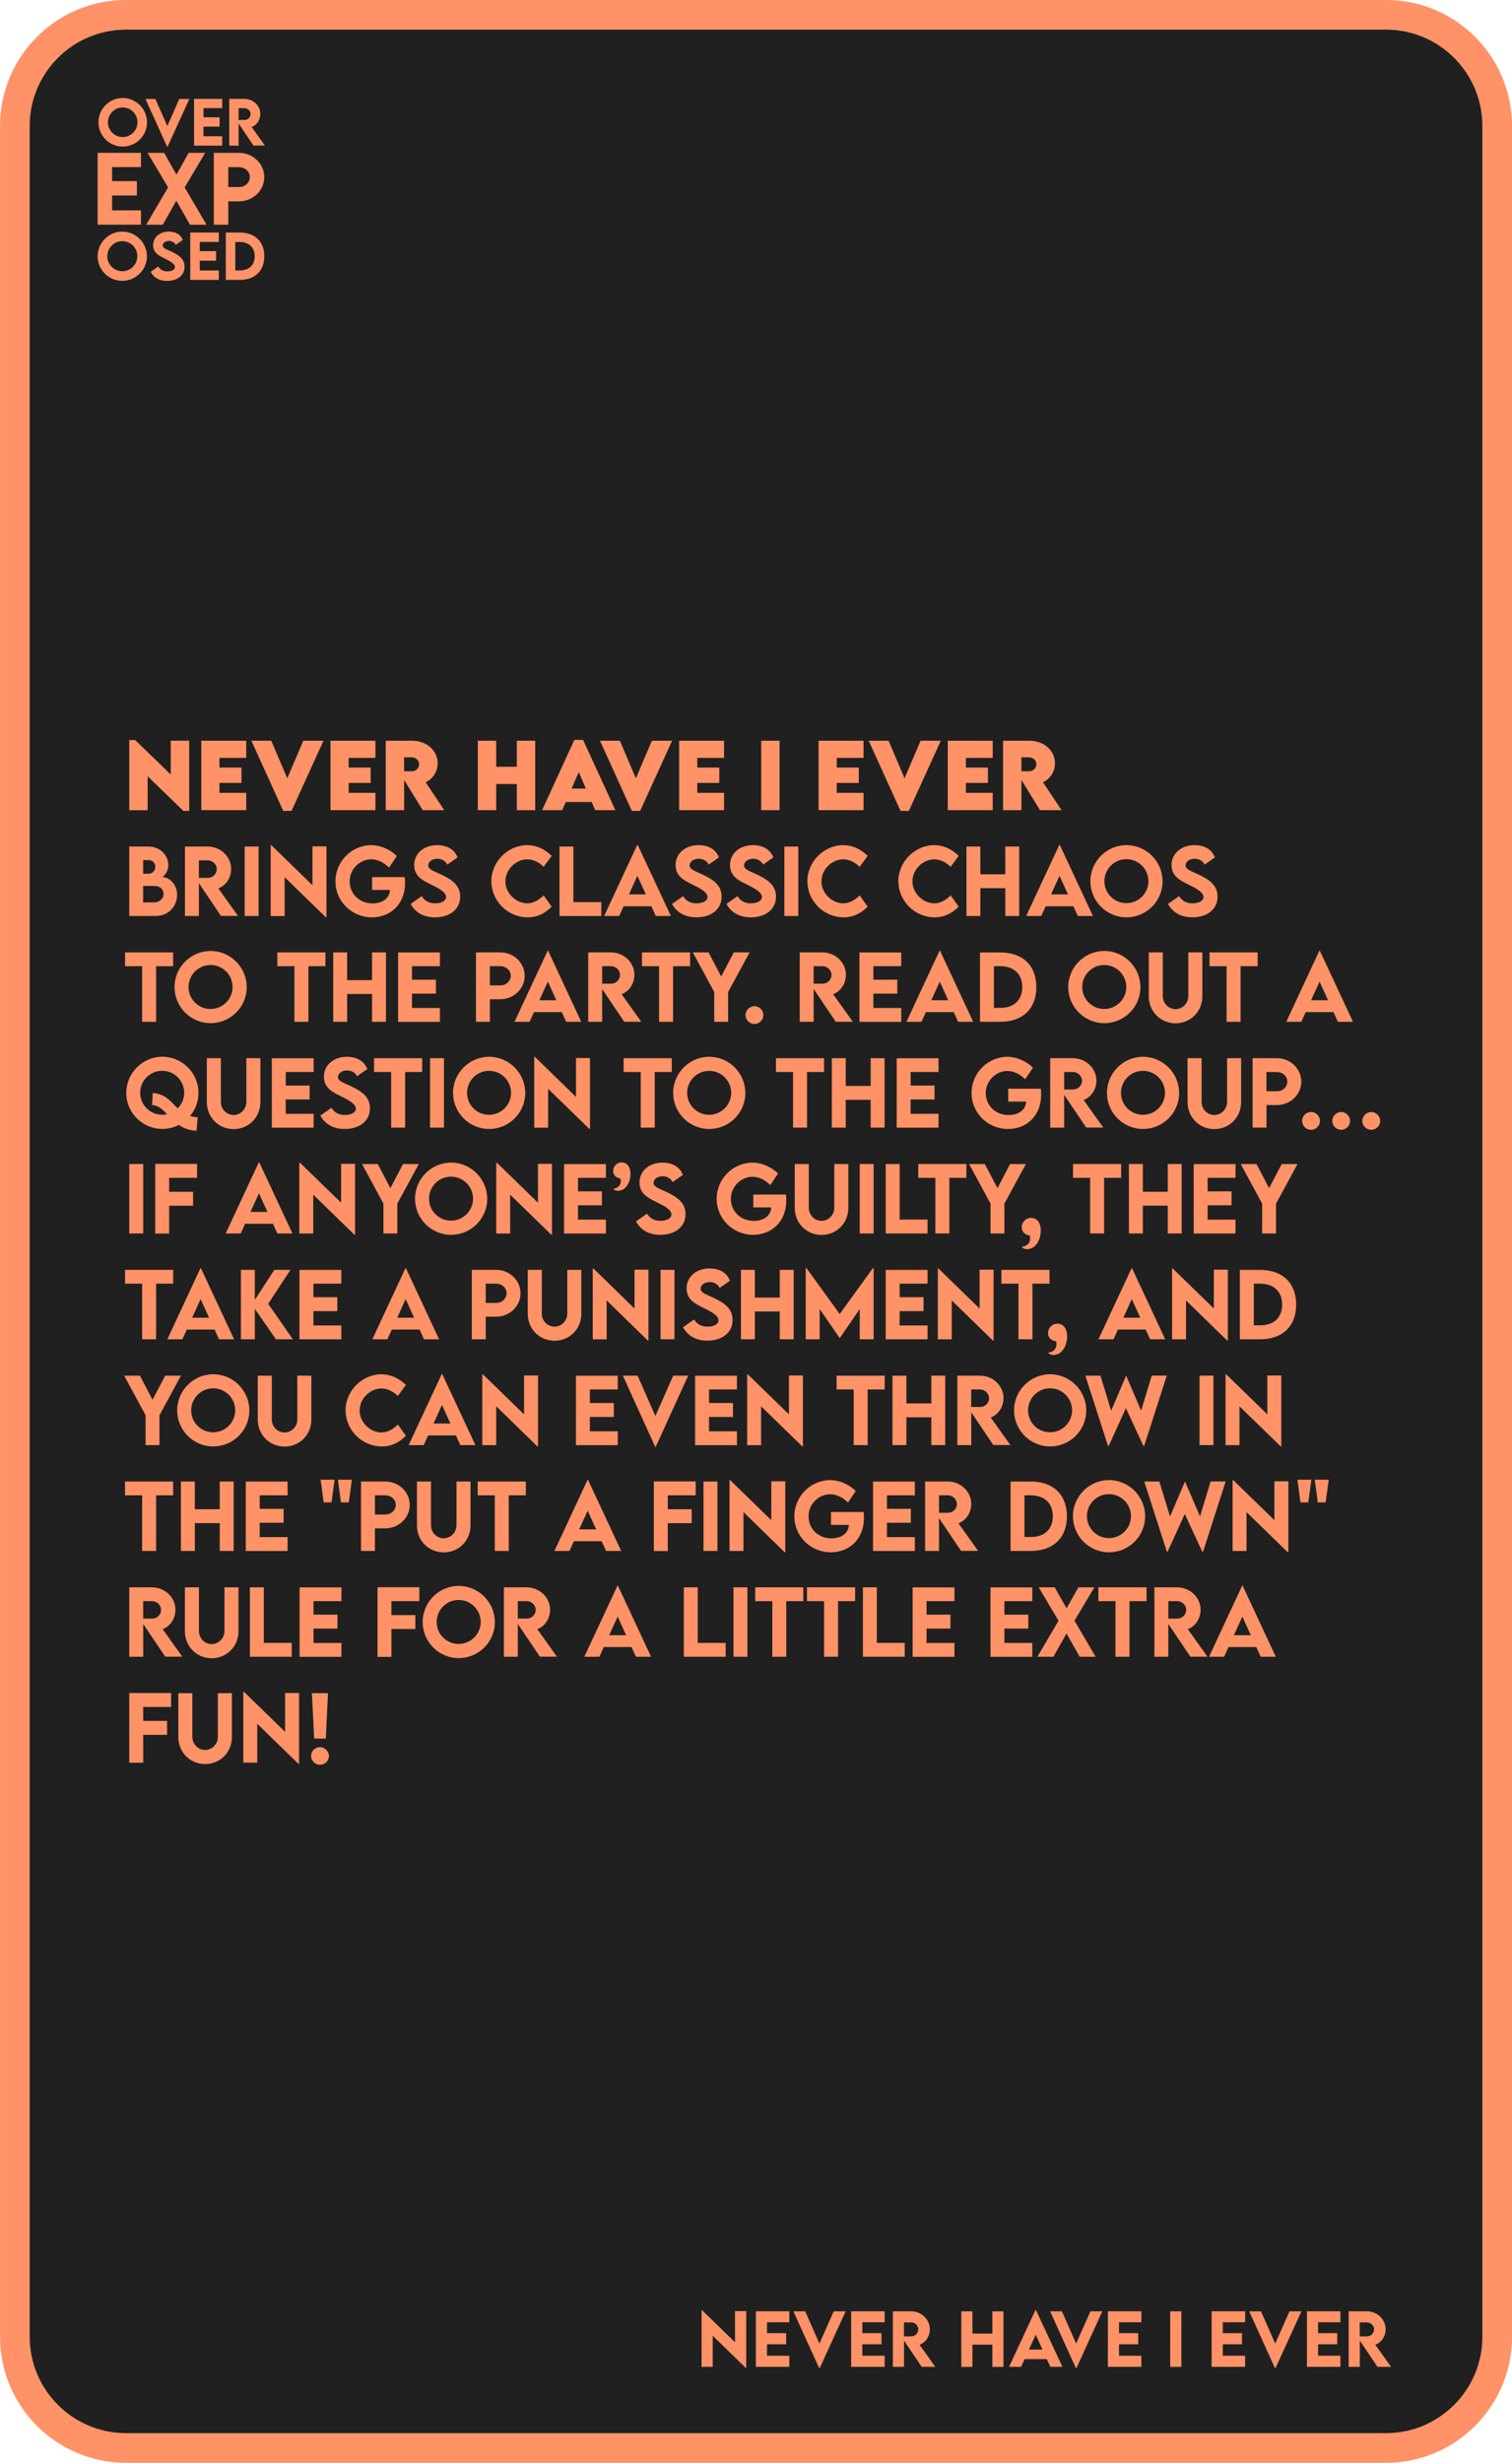<?xml version="1.0" encoding="UTF-8"?>
<svg id="Layer_2" xmlns="http://www.w3.org/2000/svg" viewBox="0 0 257.33 418.91">
  <defs>
    <style>
      .cls-1 {
        fill: none;
        stroke: #ff9266;
        stroke-linecap: round;
        stroke-linejoin: round;
        stroke-width: 5.05px;
      }

      .cls-2 {
        fill: #ff9266;
      }

      .cls-3 {
        fill: #202020;
      }
    </style>
  </defs>
  <g id="Layer_1-2" data-name="Layer_1">
    <g>
      <path class="cls-3" d="M21.45,2.52h214.44c10.44,0,18.92,8.48,18.92,18.92v376.02c0,10.44-8.48,18.92-18.92,18.92H21.45c-10.44,0-18.92-8.48-18.92-18.92V21.45C2.52,11,11,2.52,21.45,2.52Z"/>
      <path class="cls-1" d="M21.45,2.52h214.44c10.44,0,18.92,8.48,18.92,18.92v376.02c0,10.44-8.48,18.92-18.92,18.92H21.45c-10.44,0-18.92-8.48-18.92-18.92V21.45C2.52,11,11,2.52,21.45,2.52Z"/>
      <g>
        <path class="cls-2" d="M127,393.11v9.64h-.09l-5.61-5.46v5.29h-1.9v-9.63h.09l5.6,5.44v-5.29h1.9Z"/>
        <path class="cls-2" d="M130.54,395v1.85h3.26v1.89h-3.26v1.95h3.8v1.89h-5.7v-9.45h5.7v1.87h-3.8Z"/>
        <path class="cls-2" d="M143.92,393.14l-4.42,9.68h-.07l-4.4-9.68h2.01l2.42,5.48,2.43-5.48h2.03Z"/>
        <path class="cls-2" d="M146.76,395v1.85h3.26v1.89h-3.26v1.95h3.8v1.89h-5.7v-9.45h5.7v1.87h-3.8Z"/>
        <path class="cls-2" d="M156.87,402.58l-3.01-4.46v4.46h-1.9v-9.45s3.08,0,3.08,0c1.76,0,3.21,1.36,3.21,3.06,0,1.21-.73,2.27-1.75,2.63l2.68,3.76h-2.32ZM153.85,397.39h1.22c.64.01,1.22-.51,1.22-1.18s-.58-1.19-1.22-1.19h-1.22v2.37Z"/>
        <path class="cls-2" d="M170.78,393.14v9.45h-1.89v-3.79h-3.39v3.79h-1.89v-9.45h1.89v3.78h3.39v-3.78h1.89Z"/>
        <path class="cls-2" d="M178.16,401.26h-3.78l-.6,1.32h-2.05l4.51-9.68h.06l4.52,9.68h-2.06l-.6-1.32ZM177.42,399.64l-1.15-2.53-1.15,2.53h2.3Z"/>
        <path class="cls-2" d="M187.61,393.14l-4.42,9.68h-.07l-4.4-9.68h2.01l2.42,5.48,2.43-5.48h2.03Z"/>
        <path class="cls-2" d="M190.45,395v1.85h3.26v1.89h-3.26v1.95h3.8v1.89h-5.7v-9.45h5.7v1.87h-3.8Z"/>
        <path class="cls-2" d="M199.16,393.14h1.9v9.45h-1.9v-9.45Z"/>
        <path class="cls-2" d="M208.11,395v1.85h3.26v1.89h-3.26v1.95h3.8v1.89h-5.7v-9.45h5.7v1.87h-3.8Z"/>
        <path class="cls-2" d="M221.49,393.14l-4.42,9.68h-.07l-4.4-9.68h2.01l2.42,5.48,2.43-5.48h2.03Z"/>
        <path class="cls-2" d="M224.33,395v1.85h3.26v1.89h-3.26v1.95h3.8v1.89h-5.7v-9.45h5.7v1.87h-3.8Z"/>
        <path class="cls-2" d="M234.44,402.58l-3.01-4.46v4.46h-1.9v-9.45s3.08,0,3.08,0c1.76,0,3.21,1.36,3.21,3.06,0,1.21-.73,2.27-1.75,2.63l2.68,3.76h-2.32ZM231.42,397.39h1.22c.64.01,1.22-.51,1.22-1.18s-.58-1.19-1.22-1.19h-1.22v2.37Z"/>
      </g>
      <g>
        <g>
          <path class="cls-2" d="M19.08,28.42v2.39h4.22v2.45h-4.22v2.52h4.91v2.44h-7.37v-12.22h7.37v2.42h-4.91Z"/>
          <path class="cls-2" d="M28.61,31.88l-3.49-5.88h2.82l2.09,3.7,2.08-3.7h2.82l-3.5,5.87,3.72,6.36h-2.82l-2.32-4.1-2.31,4.1h-2.82l3.72-6.35Z"/>
          <path class="cls-2" d="M36.39,26h4.29c2.37,0,4.3,1.86,4.3,4.13s-1.93,4.12-4.3,4.12h-1.83v3.97h-2.46v-12.22ZM42.52,30.11c0-.93-.83-1.68-1.84-1.68h-1.83v3.38h1.83c1.02.02,1.84-.76,1.84-1.71Z"/>
        </g>
        <g>
          <path class="cls-2" d="M16.75,20.81c0-2.28,1.86-4.14,4.13-4.14s4.14,1.86,4.14,4.14-1.86,4.12-4.14,4.12-4.12-1.85-4.12-4.12ZM23.4,20.8c0-1.39-1.13-2.52-2.52-2.52s-2.51,1.13-2.51,2.52,1.13,2.51,2.51,2.51,2.52-1.13,2.52-2.51Z"/>
          <path class="cls-2" d="M32.23,16.83l-3.72,8.14h-.06l-3.7-8.14h1.69l2.04,4.61,2.04-4.61h1.71Z"/>
          <path class="cls-2" d="M34.63,18.4v1.55h2.74v1.59h-2.74v1.64h3.19v1.59h-4.79v-7.95h4.79v1.57h-3.19Z"/>
          <path class="cls-2" d="M43.14,24.77l-2.53-3.76v3.76h-1.6v-7.95s2.59,0,2.59,0c1.48,0,2.7,1.14,2.7,2.57,0,1.02-.62,1.91-1.47,2.21l2.26,3.16h-1.95ZM40.61,20.4h1.02c.54.01,1.02-.43,1.02-1s-.49-1-1.02-1h-1.02v2Z"/>
        </g>
        <path class="cls-2" d="M20.81,46.13c-1.41,0-2.55-1.15-2.55-2.55s1.14-2.56,2.55-2.56,2.56,1.15,2.56,2.56-1.15,2.55-2.56,2.55ZM20.81,47.77c2.31,0,4.2-1.88,4.2-4.17s-1.89-4.21-4.2-4.21-4.19,1.89-4.19,4.21,1.89,4.17,4.19,4.17Z"/>
        <path class="cls-2" d="M28.48,47.77c1.73,0,2.93-.93,2.93-2.4,0-1.24-.84-1.92-2.18-2.55-.92-.44-1.53-.6-1.53-1.08,0-.42.45-.76,1.05-.76.45,0,.91.19,1.16.67l1.19-.83c-.36-.98-1.27-1.43-2.38-1.43-1.48,0-2.66.92-2.66,2.32,0,1.29.99,1.78,1.9,2.23.84.42,1.81.89,1.81,1.48,0,.43-.51.74-1.27.74-.7,0-1.21-.26-1.57-.83l-1.29.91c.54,1,1.51,1.55,2.83,1.55Z"/>
        <polygon class="cls-2" points="37.24 41.15 37.24 39.55 32.38 39.55 32.38 47.61 37.24 47.61 37.24 46 34 46 34 44.34 36.78 44.34 36.78 42.72 34 42.72 34 41.15 37.24 41.15"/>
        <path class="cls-2" d="M40.79,46h-.74v-4.84h.72c1.6,0,2.57.92,2.57,2.43s-.97,2.41-2.55,2.41ZM40.78,39.55h-2.35v8.06h2.35c2.6,0,4.2-1.52,4.2-4.02s-1.59-4.05-4.2-4.04Z"/>
      </g>
    </g>
    <g>
      <path class="cls-2" d="M32.2,125.98v11.94h-1l-6.07-5.88v5.77h-3.13v-11.93h1.01l6.05,5.86v-5.76h3.14Z"/>
      <path class="cls-2" d="M37.35,128.91v1.65h3.75v2.61h-3.75v1.69h4.56v2.94h-7.65v-11.81h7.65v2.92h-4.56Z"/>
      <path class="cls-2" d="M55.06,125.99l-5.44,11.93h-1.42l-5.42-11.93h3.39l2.72,6.39,2.73-6.39h3.44Z"/>
      <path class="cls-2" d="M59.34,128.91v1.65h3.75v2.61h-3.75v1.69h4.56v2.94h-7.65v-11.81h7.65v2.92h-4.56Z"/>
      <path class="cls-2" d="M71.94,137.8l-3.16-5.13v5.13h-3.13v-11.81s4.47,0,4.47,0c2.55,0,4.37,1.72,4.37,3.84,0,1.47-.89,2.7-2.04,3.23l3.16,4.74h-3.67ZM68.77,131.18h1.28c.67.01,1.27-.45,1.27-1.18s-.62-1.19-1.27-1.19h-1.28v2.37Z"/>
      <path class="cls-2" d="M91.09,125.99v11.81h-3.13v-4.45h-3.51v4.45h-3.13v-11.81h3.13v4.43h3.51v-4.43h3.13Z"/>
      <path class="cls-2" d="M100.7,136.42h-4.41l-.6,1.38h-3.43l5.49-11.95h1.49l5.49,11.95h-3.44l-.59-1.38ZM99.71,134.13l-1.21-2.8-1.22,2.8h2.42Z"/>
      <path class="cls-2" d="M114.39,125.99l-5.44,11.93h-1.42l-5.42-11.93h3.39l2.72,6.39,2.73-6.39h3.44Z"/>
      <path class="cls-2" d="M118.67,128.91v1.65h3.75v2.61h-3.75v1.69h4.56v2.94h-7.65v-11.81h7.65v2.92h-4.56Z"/>
      <path class="cls-2" d="M129.55,125.99h3.13v11.81h-3.13v-11.81Z"/>
      <path class="cls-2" d="M142.41,128.91v1.65h3.75v2.61h-3.75v1.69h4.56v2.94h-7.65v-11.81h7.65v2.92h-4.56Z"/>
      <path class="cls-2" d="M160.12,125.99l-5.44,11.93h-1.42l-5.42-11.93h3.39l2.72,6.39,2.73-6.39h3.44Z"/>
      <path class="cls-2" d="M164.39,128.91v1.65h3.75v2.61h-3.75v1.69h4.56v2.94h-7.65v-11.81h7.65v2.92h-4.56Z"/>
      <path class="cls-2" d="M177,137.8l-3.16-5.13v5.13h-3.13v-11.81s4.47,0,4.47,0c2.55,0,4.37,1.72,4.37,3.84,0,1.47-.89,2.7-2.04,3.23l3.16,4.74h-3.67ZM173.83,131.18h1.28c.67.01,1.27-.45,1.27-1.18s-.62-1.19-1.27-1.19h-1.28v2.37Z"/>
      <path class="cls-2" d="M30.14,152.22c0,1.74-1.25,3.58-3.68,3.58h-4.46v-11.81h3.22c2.09,0,3.43,1.54,3.43,3.13,0,1.25-.83,2.03-1.11,2.03,1.14,0,2.61,1.17,2.61,3.07ZM24.36,146.3v2.31h.96c.56,0,1.11-.48,1.11-1.17s-.52-1.14-1.07-1.14h-1ZM27.83,152.05c0-.68-.47-1.36-1.6-1.36h-1.87v2.8h1.88c.77,0,1.59-.53,1.59-1.44Z"/>
      <path class="cls-2" d="M37.61,155.8l-3.76-5.58v5.58h-2.37v-11.81s3.85,0,3.85,0c2.2,0,4.01,1.7,4.01,3.82,0,1.52-.92,2.84-2.18,3.29l3.35,4.69h-2.9ZM33.85,149.31h1.52c.81.01,1.52-.64,1.52-1.48s-.73-1.49-1.52-1.49h-1.52v2.97Z"/>
      <path class="cls-2" d="M41.64,143.99h2.37v11.81h-2.37v-11.81Z"/>
      <path class="cls-2" d="M55.56,143.96v12.06h-.11l-7.01-6.82v6.61h-2.37v-12.04h.12l6.99,6.8v-6.61h2.38Z"/>
      <path class="cls-2" d="M68.94,150.16c0,3.71-2.56,5.87-5.63,5.87-3.48,0-6.22-2.75-6.22-6.12s2.75-6.16,6.13-6.16c1.53.01,3.16.72,4.32,1.85l-1.32,1.97c-.92-.9-1.98-1.41-3.03-1.41-1.83,0-3.68,1.55-3.68,3.76,0,2.05,1.6,3.74,3.9,3.74,1.68,0,2.89-.86,2.97-2.29h-3.05v-2.19h5.55c.04.34.06.67.06,1Z"/>
      <path class="cls-2" d="M69.87,153.76l1.9-1.33c.52.83,1.27,1.22,2.29,1.22,1.11,0,1.86-.45,1.86-1.08,0-.86-1.41-1.55-2.65-2.16-1.33-.66-2.78-1.38-2.78-3.27,0-2.04,1.73-3.39,3.9-3.39,1.61,0,2.94.67,3.48,2.09l-1.75,1.22c-.35-.7-1.03-.99-1.69-.99-.89,0-1.55.51-1.55,1.12,0,.7.89.94,2.25,1.58,1.96.92,3.19,1.92,3.19,3.74,0,2.15-1.76,3.52-4.28,3.52-1.93,0-3.36-.81-4.15-2.27Z"/>
      <path class="cls-2" d="M83.62,149.9c0-3.33,2.81-6.15,6.13-6.15,1.54.02,2.9.63,4.14,1.82l-1.37,1.87c-.81-.79-1.77-1.27-2.79-1.27-1.9,0-3.71,1.68-3.71,3.75s1.88,3.73,3.7,3.73c1.08,0,2.02-.58,2.81-1.35l1.36,1.92c-1.04,1.03-2.31,1.81-4.09,1.81-3.41,0-6.17-2.81-6.17-6.12Z"/>
      <path class="cls-2" d="M102.34,153.44v2.36h-7.12v-11.81h2.37v9.45h4.75Z"/>
      <path class="cls-2" d="M110.85,154.15h-4.72l-.75,1.65h-2.56l5.64-12.1h.07l5.65,12.1h-2.57l-.75-1.65ZM109.92,152.13l-1.44-3.16-1.44,3.16h2.88Z"/>
      <path class="cls-2" d="M114.36,153.76l1.9-1.33c.52.83,1.27,1.22,2.29,1.22,1.11,0,1.86-.45,1.86-1.08,0-.86-1.41-1.55-2.65-2.16-1.33-.66-2.78-1.38-2.78-3.27,0-2.04,1.73-3.39,3.9-3.39,1.61,0,2.94.67,3.48,2.09l-1.75,1.22c-.35-.7-1.03-.99-1.69-.99-.89,0-1.55.51-1.55,1.12,0,.7.89.94,2.25,1.58,1.96.92,3.19,1.92,3.19,3.74,0,2.15-1.76,3.52-4.28,3.52-1.93,0-3.36-.81-4.15-2.27Z"/>
      <path class="cls-2" d="M123.62,153.76l1.9-1.33c.52.83,1.27,1.22,2.29,1.22,1.11,0,1.86-.45,1.86-1.08,0-.86-1.41-1.55-2.65-2.16-1.33-.66-2.78-1.38-2.78-3.27,0-2.04,1.73-3.39,3.9-3.39,1.61,0,2.94.67,3.48,2.09l-1.75,1.22c-.35-.7-1.03-.99-1.69-.99-.89,0-1.55.51-1.55,1.12,0,.7.89.94,2.25,1.58,1.96.92,3.19,1.92,3.19,3.74,0,2.15-1.76,3.52-4.28,3.52-1.93,0-3.36-.81-4.15-2.27Z"/>
      <path class="cls-2" d="M133.49,143.99h2.37v11.81h-2.37v-11.81Z"/>
      <path class="cls-2" d="M137.4,149.9c0-3.33,2.81-6.15,6.13-6.15,1.54.02,2.9.63,4.14,1.82l-1.37,1.87c-.81-.79-1.77-1.27-2.79-1.27-1.9,0-3.71,1.68-3.71,3.75s1.88,3.73,3.7,3.73c1.08,0,2.02-.58,2.81-1.35l1.36,1.92c-1.04,1.03-2.31,1.81-4.09,1.81-3.41,0-6.17-2.81-6.17-6.12Z"/>
      <path class="cls-2" d="M152.89,149.9c0-3.33,2.81-6.15,6.13-6.15,1.54.02,2.9.63,4.14,1.82l-1.37,1.87c-.81-.79-1.77-1.27-2.79-1.27-1.9,0-3.71,1.68-3.71,3.75s1.88,3.73,3.7,3.73c1.08,0,2.02-.58,2.81-1.35l1.36,1.92c-1.04,1.03-2.31,1.81-4.09,1.81-3.41,0-6.17-2.81-6.17-6.12Z"/>
      <path class="cls-2" d="M173.46,143.99v11.81h-2.37v-4.73h-4.24v4.73h-2.37v-11.81h2.37v4.72h4.24v-4.72h2.37Z"/>
      <path class="cls-2" d="M182.68,154.15h-4.72l-.75,1.65h-2.56l5.64-12.1h.07l5.65,12.1h-2.57l-.75-1.65ZM181.76,152.13l-1.44-3.16-1.44,3.16h2.88Z"/>
      <path class="cls-2" d="M185.57,149.91c0-3.39,2.76-6.16,6.14-6.16s6.15,2.77,6.15,6.16-2.77,6.12-6.15,6.12-6.13-2.75-6.13-6.12ZM195.45,149.89c0-2.07-1.68-3.75-3.75-3.75s-3.74,1.68-3.74,3.75,1.68,3.73,3.74,3.73,3.75-1.68,3.75-3.73Z"/>
      <path class="cls-2" d="M198.77,153.76l1.9-1.33c.52.83,1.27,1.22,2.29,1.22,1.11,0,1.86-.45,1.86-1.08,0-.86-1.41-1.55-2.65-2.16-1.33-.66-2.78-1.38-2.78-3.27,0-2.04,1.73-3.39,3.9-3.39,1.61,0,2.94.67,3.48,2.09l-1.75,1.22c-.35-.7-1.03-.99-1.69-.99-.89,0-1.55.51-1.55,1.12,0,.7.89.94,2.25,1.58,1.96.92,3.19,1.92,3.19,3.74,0,2.15-1.76,3.52-4.28,3.52-1.93,0-3.36-.81-4.15-2.27Z"/>
      <path class="cls-2" d="M29.47,164.34h-2.9v9.46h-2.38v-9.46h-2.91v-2.35h8.19v2.35Z"/>
      <path class="cls-2" d="M29.7,167.91c0-3.39,2.76-6.16,6.14-6.16s6.15,2.77,6.15,6.16-2.77,6.12-6.15,6.12-6.13-2.75-6.13-6.12ZM39.58,167.89c0-2.07-1.68-3.75-3.75-3.75s-3.74,1.68-3.74,3.75,1.68,3.73,3.74,3.73,3.75-1.68,3.75-3.73Z"/>
      <path class="cls-2" d="M55.39,164.34h-2.9v9.46h-2.38v-9.46h-2.91v-2.35h8.19v2.35Z"/>
      <path class="cls-2" d="M65.69,161.99v11.81h-2.37v-4.73h-4.24v4.73h-2.37v-11.81h2.37v4.72h4.24v-4.72h2.37Z"/>
      <path class="cls-2" d="M70.12,164.33v2.31h4.07v2.37h-4.07v2.44h4.75v2.36h-7.12v-11.81h7.12v2.34h-4.75Z"/>
      <path class="cls-2" d="M81,161.99h4.15c2.29,0,4.15,1.79,4.15,3.99s-1.87,3.98-4.15,3.98h-1.77v3.84h-2.37v-11.81ZM86.93,165.96c0-.89-.8-1.62-1.78-1.62h-1.77v3.27h1.77c.98.01,1.78-.73,1.78-1.65Z"/>
      <path class="cls-2" d="M95.6,172.15h-4.72l-.75,1.65h-2.56l5.64-12.1h.07l5.65,12.1h-2.57l-.75-1.65ZM94.68,170.13l-1.44-3.16-1.44,3.16h2.88Z"/>
      <path class="cls-2" d="M106.24,173.8l-3.76-5.58v5.58h-2.37v-11.81s3.85,0,3.85,0c2.2,0,4.01,1.7,4.01,3.82,0,1.52-.92,2.84-2.18,3.29l3.35,4.69h-2.9ZM102.48,167.31h1.52c.81.01,1.52-.64,1.52-1.48s-.73-1.49-1.52-1.49h-1.52v2.97Z"/>
      <path class="cls-2" d="M117.45,164.34h-2.9v9.46h-2.38v-9.46h-2.91v-2.35h8.19v2.35Z"/>
      <path class="cls-2" d="M121.56,168.73l-3.65-6.74h2.68l2.15,4.1,2.15-4.1h2.69l-3.66,6.74v5.07h-2.36v-5.07Z"/>
      <path class="cls-2" d="M126.88,172.66c0-.83.69-1.52,1.52-1.52s1.52.7,1.52,1.52-.69,1.51-1.52,1.51-1.52-.67-1.52-1.51Z"/>
      <path class="cls-2" d="M142.24,173.8l-3.76-5.58v5.58h-2.37v-11.81s3.85,0,3.85,0c2.2,0,4.01,1.7,4.01,3.82,0,1.52-.92,2.84-2.18,3.29l3.35,4.69h-2.9ZM138.47,167.31h1.52c.81.01,1.52-.64,1.52-1.48s-.73-1.49-1.52-1.49h-1.52v2.97Z"/>
      <path class="cls-2" d="M148.64,164.33v2.31h4.07v2.37h-4.07v2.44h4.75v2.36h-7.12v-11.81h7.12v2.34h-4.75Z"/>
      <path class="cls-2" d="M162.3,172.15h-4.72l-.75,1.65h-2.56l5.64-12.1h.07l5.65,12.1h-2.57l-.75-1.65ZM161.38,170.13l-1.44-3.16-1.44,3.16h2.88Z"/>
      <path class="cls-2" d="M176.38,167.91c0,3.66-2.33,5.89-6.15,5.89h-3.44v-11.8h3.44c3.82-.01,6.15,2.23,6.15,5.91ZM173.98,167.9c0-2.21-1.42-3.56-3.76-3.56h-1.06v7.09h1.08c2.32,0,3.74-1.33,3.74-3.53Z"/>
      <path class="cls-2" d="M181.8,167.91c0-3.39,2.76-6.16,6.14-6.16s6.15,2.77,6.15,6.16-2.77,6.12-6.15,6.12-6.13-2.75-6.13-6.12ZM191.68,167.89c0-2.07-1.68-3.75-3.75-3.75s-3.74,1.68-3.74,3.75,1.68,3.73,3.74,3.73,3.75-1.68,3.75-3.73Z"/>
      <path class="cls-2" d="M195.51,169.43v-7.44h2.39v7.43c0,1.29,1.02,2.23,2.16,2.23s2.18-.94,2.18-2.23v-7.43h2.39v7.44c0,2.67-2.04,4.62-4.56,4.62s-4.56-1.95-4.56-4.62Z"/>
      <path class="cls-2" d="M214.04,164.34h-2.9v9.46h-2.38v-9.46h-2.91v-2.35h8.19v2.35Z"/>
      <path class="cls-2" d="M226.94,172.15h-4.72l-.75,1.65h-2.56l5.64-12.1h.07l5.65,12.1h-2.57l-.75-1.65ZM226.02,170.13l-1.44-3.16-1.44,3.16h2.88Z"/>
      <path class="cls-2" d="M32.34,189.82c.38.11.81.19,1.3.22l-.19,2.31c-1.29-.08-2.25-.48-3.02-1.01-.84.44-1.79.68-2.81.68-3.37,0-6.13-2.75-6.13-6.12s2.76-6.16,6.14-6.16,6.15,2.77,6.15,6.16c0,1.48-.53,2.85-1.43,3.91ZM27.61,189.62c.29,0,.57-.03.83-.1-.77-.81-1.49-1.5-2.56-1.57l.12-2.04c2.26.17,3.09,1.5,4.24,2.61.68-.67,1.11-1.61,1.11-2.64,0-2.07-1.68-3.75-3.75-3.75s-3.74,1.68-3.74,3.75,1.68,3.73,3.74,3.73Z"/>
      <path class="cls-2" d="M35.2,187.43v-7.44h2.39v7.43c0,1.29,1.02,2.23,2.16,2.23s2.18-.94,2.18-2.23v-7.43h2.39v7.44c0,2.67-2.04,4.62-4.56,4.62s-4.56-1.95-4.56-4.62Z"/>
      <path class="cls-2" d="M48.63,182.33v2.31h4.07v2.37h-4.07v2.44h4.75v2.36h-7.12v-11.81h7.12v2.34h-4.75Z"/>
      <path class="cls-2" d="M54.51,189.76l1.9-1.33c.52.83,1.27,1.22,2.29,1.22,1.11,0,1.86-.45,1.86-1.08,0-.86-1.41-1.55-2.65-2.16-1.33-.66-2.78-1.38-2.78-3.27,0-2.04,1.73-3.39,3.9-3.39,1.61,0,2.94.67,3.48,2.09l-1.75,1.22c-.35-.7-1.03-.99-1.69-.99-.89,0-1.55.51-1.55,1.12,0,.7.89.94,2.25,1.58,1.96.92,3.19,1.92,3.19,3.74,0,2.15-1.76,3.52-4.28,3.52-1.93,0-3.36-.81-4.15-2.27Z"/>
      <path class="cls-2" d="M71.85,182.34h-2.9v9.46h-2.38v-9.46h-2.91v-2.35h8.19v2.35Z"/>
      <path class="cls-2" d="M73.19,179.99h2.37v11.81h-2.37v-11.81Z"/>
      <path class="cls-2" d="M77.1,185.91c0-3.39,2.76-6.16,6.14-6.16s6.15,2.77,6.15,6.16-2.77,6.12-6.15,6.12-6.13-2.75-6.13-6.12ZM86.98,185.89c0-2.07-1.68-3.75-3.75-3.75s-3.74,1.68-3.74,3.75,1.68,3.73,3.74,3.73,3.75-1.68,3.75-3.73Z"/>
      <path class="cls-2" d="M100.41,179.96v12.06h-.11l-7.01-6.82v6.61h-2.37v-12.04h.12l6.99,6.8v-6.61h2.38Z"/>
      <path class="cls-2" d="M114.33,182.34h-2.9v9.46h-2.38v-9.46h-2.91v-2.35h8.19v2.35Z"/>
      <path class="cls-2" d="M114.56,185.91c0-3.39,2.76-6.16,6.14-6.16s6.15,2.77,6.15,6.16-2.77,6.12-6.15,6.12-6.13-2.75-6.13-6.12ZM124.44,185.89c0-2.07-1.68-3.75-3.75-3.75s-3.74,1.68-3.74,3.75,1.68,3.73,3.74,3.73,3.75-1.68,3.75-3.73Z"/>
      <path class="cls-2" d="M140.25,182.34h-2.9v9.46h-2.38v-9.46h-2.91v-2.35h8.19v2.35Z"/>
      <path class="cls-2" d="M150.55,179.99v11.81h-2.37v-4.73h-4.24v4.73h-2.37v-11.81h2.37v4.72h4.24v-4.72h2.37Z"/>
      <path class="cls-2" d="M154.98,182.33v2.31h4.07v2.37h-4.07v2.44h4.75v2.36h-7.12v-11.81h7.12v2.34h-4.75Z"/>
      <path class="cls-2" d="M177.2,186.16c0,3.71-2.56,5.87-5.63,5.87-3.48,0-6.22-2.75-6.22-6.12s2.75-6.16,6.13-6.16c1.53.01,3.16.72,4.32,1.85l-1.32,1.97c-.92-.9-1.98-1.41-3.03-1.41-1.83,0-3.68,1.55-3.68,3.76,0,2.05,1.6,3.74,3.9,3.74,1.68,0,2.89-.86,2.97-2.29h-3.05v-2.19h5.55c.04.34.06.67.06,1Z"/>
      <path class="cls-2" d="M184.87,191.8l-3.76-5.58v5.58h-2.37v-11.81s3.85,0,3.85,0c2.2,0,4.01,1.7,4.01,3.82,0,1.52-.92,2.84-2.18,3.29l3.35,4.69h-2.9ZM181.11,185.31h1.52c.81.01,1.52-.64,1.52-1.48s-.73-1.49-1.52-1.49h-1.52v2.97Z"/>
      <path class="cls-2" d="M188.39,185.91c0-3.39,2.76-6.16,6.14-6.16s6.15,2.77,6.15,6.16-2.77,6.12-6.15,6.12-6.13-2.75-6.13-6.12ZM198.27,185.89c0-2.07-1.68-3.75-3.75-3.75s-3.74,1.68-3.74,3.75,1.68,3.73,3.74,3.73,3.75-1.68,3.75-3.73Z"/>
      <path class="cls-2" d="M202.11,187.43v-7.44h2.39v7.43c0,1.29,1.02,2.23,2.16,2.23s2.18-.94,2.18-2.23v-7.43h2.39v7.44c0,2.67-2.04,4.62-4.56,4.62s-4.56-1.95-4.56-4.62Z"/>
      <path class="cls-2" d="M213.17,179.99h4.15c2.29,0,4.15,1.79,4.15,3.99s-1.87,3.98-4.15,3.98h-1.77v3.84h-2.37v-11.81ZM219.09,183.96c0-.89-.8-1.62-1.78-1.62h-1.77v3.27h1.77c.98.01,1.78-.73,1.78-1.65Z"/>
      <path class="cls-2" d="M221.61,190.66c0-.83.69-1.52,1.52-1.52s1.52.7,1.52,1.52-.69,1.51-1.52,1.51-1.52-.67-1.52-1.51ZM226.74,190.66c0-.83.69-1.52,1.52-1.52s1.52.7,1.52,1.52-.69,1.51-1.52,1.51-1.52-.67-1.52-1.51ZM231.86,190.66c0-.83.69-1.52,1.52-1.52s1.52.7,1.52,1.52-.69,1.51-1.52,1.51-1.52-.67-1.52-1.51Z"/>
      <path class="cls-2" d="M22,197.99h2.37v11.81h-2.37v-11.81Z"/>
      <path class="cls-2" d="M28.79,200.33v2.38h4.07v2.37h-4.07v4.74h-2.37v-11.85h7.12v2.37h-4.75Z"/>
      <path class="cls-2" d="M46.44,208.15h-4.72l-.75,1.65h-2.56l5.64-12.1h.07l5.65,12.1h-2.57l-.75-1.65ZM45.51,206.13l-1.44-3.16-1.44,3.16h2.88Z"/>
      <path class="cls-2" d="M60.43,197.96v12.06h-.11l-7.01-6.82v6.61h-2.37v-12.04h.12l6.99,6.8v-6.61h2.38Z"/>
      <path class="cls-2" d="M65.26,204.73l-3.65-6.74h2.68l2.15,4.1,2.15-4.1h2.69l-3.66,6.74v5.07h-2.36v-5.07Z"/>
      <path class="cls-2" d="M70.63,203.91c0-3.39,2.76-6.16,6.14-6.16s6.15,2.77,6.15,6.16-2.77,6.12-6.15,6.12-6.13-2.75-6.13-6.12ZM80.51,203.89c0-2.07-1.68-3.75-3.75-3.75s-3.74,1.68-3.74,3.75,1.68,3.73,3.74,3.73,3.75-1.68,3.75-3.73Z"/>
      <path class="cls-2" d="M93.94,197.96v12.06h-.11l-7.01-6.82v6.61h-2.37v-12.04h.12l6.99,6.8v-6.61h2.38Z"/>
      <path class="cls-2" d="M98.37,200.33v2.31h4.07v2.37h-4.07v2.44h4.75v2.36h-7.12v-11.81h7.12v2.34h-4.75Z"/>
      <path class="cls-2" d="M104.39,202.17c.52,0,1.26-.4,1.26-1.25,0-.27-.02-.35-.1-.5-.47,0-1.2-.4-1.2-1.25,0-.78.62-1.46,1.46-1.46s1.49.69,1.49,1.97c0,1.43-.78,2.86-2.13,2.86-.51,0-.78-.28-.78-.39Z"/>
      <path class="cls-2" d="M108.22,207.76l1.9-1.33c.52.83,1.27,1.22,2.29,1.22,1.11,0,1.86-.45,1.86-1.08,0-.86-1.41-1.55-2.65-2.16-1.33-.66-2.78-1.38-2.78-3.27,0-2.04,1.73-3.39,3.9-3.39,1.61,0,2.94.67,3.48,2.09l-1.75,1.22c-.35-.7-1.03-.99-1.69-.99-.89,0-1.55.51-1.55,1.12,0,.7.89.94,2.25,1.58,1.96.92,3.19,1.92,3.19,3.74,0,2.15-1.76,3.52-4.28,3.52-1.93,0-3.36-.81-4.15-2.27Z"/>
      <path class="cls-2" d="M133.82,204.16c0,3.71-2.56,5.87-5.63,5.87-3.48,0-6.22-2.75-6.22-6.12s2.75-6.16,6.13-6.16c1.53.01,3.16.72,4.32,1.85l-1.32,1.97c-.92-.9-1.98-1.41-3.03-1.41-1.83,0-3.68,1.55-3.68,3.76,0,2.05,1.6,3.74,3.9,3.74,1.68,0,2.89-.86,2.97-2.29h-3.05v-2.19h5.55c.04.34.06.67.06,1Z"/>
      <path class="cls-2" d="M135.26,205.43v-7.44h2.39v7.43c0,1.29,1.02,2.23,2.16,2.23s2.18-.94,2.18-2.23v-7.43h2.39v7.44c0,2.67-2.04,4.62-4.56,4.62s-4.56-1.95-4.56-4.62Z"/>
      <path class="cls-2" d="M146.32,197.99h2.37v11.81h-2.37v-11.81Z"/>
      <path class="cls-2" d="M157.86,207.44v2.36h-7.12v-11.81h2.37v9.45h4.75Z"/>
      <path class="cls-2" d="M164.47,200.34h-2.9v9.46h-2.38v-9.46h-2.91v-2.35h8.19v2.35Z"/>
      <path class="cls-2" d="M168.58,204.73l-3.65-6.74h2.68l2.15,4.1,2.15-4.1h2.69l-3.66,6.74v5.07h-2.36v-5.07Z"/>
      <path class="cls-2" d="M173.94,212.04c.57,0,1.38-.44,1.38-1.37,0-.3-.02-.39-.11-.55-.51,0-1.32-.44-1.32-1.37,0-.86.67-1.6,1.61-1.6s1.63.76,1.63,2.17c0,1.57-.86,3.15-2.34,3.15-.56,0-.86-.31-.86-.42Z"/>
      <path class="cls-2" d="M190.81,200.34h-2.9v9.46h-2.38v-9.46h-2.91v-2.35h8.19v2.35Z"/>
      <path class="cls-2" d="M201.11,197.99v11.81h-2.37v-4.73h-4.24v4.73h-2.37v-11.81h2.37v4.72h4.24v-4.72h2.37Z"/>
      <path class="cls-2" d="M205.53,200.33v2.31h4.07v2.37h-4.07v2.44h4.75v2.36h-7.12v-11.81h7.12v2.34h-4.75Z"/>
      <path class="cls-2" d="M214.81,204.73l-3.65-6.74h2.68l2.15,4.1,2.15-4.1h2.69l-3.66,6.74v5.07h-2.36v-5.07Z"/>
      <path class="cls-2" d="M29.47,218.34h-2.9v9.46h-2.38v-9.46h-2.91v-2.35h8.19v2.35Z"/>
      <path class="cls-2" d="M36.51,226.15h-4.72l-.75,1.65h-2.56l5.64-12.1h.07l5.65,12.1h-2.57l-.75-1.65ZM35.58,224.13l-1.44-3.16-1.44,3.16h2.88Z"/>
      <path class="cls-2" d="M46.96,227.8l-3.59-5.17v5.17h-2.37v-11.81h2.37v5.1l3.32-5.1h2.74l-3.79,5.78,4.2,6.03h-2.89Z"/>
      <path class="cls-2" d="M53.34,218.33v2.31h4.07v2.37h-4.07v2.44h4.75v2.36h-7.12v-11.81h7.12v2.34h-4.75Z"/>
      <path class="cls-2" d="M71.4,226.15h-4.72l-.75,1.65h-2.56l5.64-12.1h.07l5.65,12.1h-2.57l-.75-1.65ZM70.48,224.13l-1.44-3.16-1.44,3.16h2.88Z"/>
      <path class="cls-2" d="M80.29,215.99h4.15c2.29,0,4.15,1.79,4.15,3.99s-1.87,3.98-4.15,3.98h-1.77v3.84h-2.37v-11.81ZM86.22,219.96c0-.89-.8-1.62-1.78-1.62h-1.77v3.27h1.77c.98.01,1.78-.73,1.78-1.65Z"/>
      <path class="cls-2" d="M89.82,223.43v-7.44h2.39v7.43c0,1.29,1.02,2.23,2.16,2.23s2.18-.94,2.18-2.23v-7.43h2.39v7.44c0,2.67-2.04,4.62-4.56,4.62s-4.56-1.95-4.56-4.62Z"/>
      <path class="cls-2" d="M110.37,215.96v12.06h-.11l-7.01-6.82v6.61h-2.37v-12.04h.12l6.99,6.8v-6.61h2.38Z"/>
      <path class="cls-2" d="M112.42,215.99h2.37v11.81h-2.37v-11.81Z"/>
      <path class="cls-2" d="M116.23,225.76l1.9-1.33c.52.83,1.27,1.22,2.29,1.22,1.11,0,1.86-.45,1.86-1.08,0-.86-1.41-1.55-2.65-2.16-1.33-.66-2.78-1.38-2.78-3.27,0-2.04,1.73-3.39,3.9-3.39,1.61,0,2.94.67,3.48,2.09l-1.75,1.22c-.35-.7-1.03-.99-1.69-.99-.89,0-1.55.51-1.55,1.12,0,.7.89.94,2.25,1.58,1.96.92,3.19,1.92,3.19,3.74,0,2.15-1.76,3.52-4.28,3.52-1.93,0-3.36-.81-4.15-2.27Z"/>
      <path class="cls-2" d="M135.08,215.99v11.81h-2.37v-4.73h-4.24v4.73h-2.37v-11.81h2.37v4.72h4.24v-4.72h2.37Z"/>
      <path class="cls-2" d="M148.69,215.7v12.1h-2.37v-5.14l-3.4,4.94h-.01l-3.41-4.94v5.14h-2.37v-12.1h.13l5.65,7.8,5.65-7.8h.13Z"/>
      <path class="cls-2" d="M153.11,218.33v2.31h4.07v2.37h-4.07v2.44h4.75v2.36h-7.12v-11.81h7.12v2.34h-4.75Z"/>
      <path class="cls-2" d="M169.1,215.96v12.06h-.11l-7.01-6.82v6.61h-2.37v-12.04h.12l6.99,6.8v-6.61h2.38Z"/>
      <path class="cls-2" d="M178.62,218.34h-2.9v9.46h-2.38v-9.46h-2.91v-2.35h8.19v2.35Z"/>
      <path class="cls-2" d="M178.42,230.04c.57,0,1.38-.44,1.38-1.37,0-.3-.02-.39-.11-.55-.51,0-1.32-.44-1.32-1.37,0-.86.67-1.6,1.61-1.6s1.63.76,1.63,2.17c0,1.57-.86,3.15-2.34,3.15-.56,0-.86-.31-.86-.42Z"/>
      <path class="cls-2" d="M194.98,226.15h-4.72l-.75,1.65h-2.56l5.64-12.1h.07l5.65,12.1h-2.57l-.75-1.65ZM194.06,224.13l-1.44-3.16-1.44,3.16h2.88Z"/>
      <path class="cls-2" d="M208.97,215.96v12.06h-.11l-7.01-6.82v6.61h-2.37v-12.04h.12l6.99,6.8v-6.61h2.38Z"/>
      <path class="cls-2" d="M220.6,221.91c0,3.66-2.33,5.89-6.15,5.89h-3.44v-11.8h3.44c3.82-.01,6.15,2.23,6.15,5.91ZM218.21,221.9c0-2.21-1.42-3.56-3.76-3.56h-1.06v7.09h1.08c2.32,0,3.74-1.33,3.74-3.53Z"/>
      <path class="cls-2" d="M24.78,240.73l-3.65-6.74h2.68l2.15,4.1,2.15-4.1h2.69l-3.66,6.74v5.07h-2.36v-5.07Z"/>
      <path class="cls-2" d="M30.15,239.91c0-3.39,2.76-6.16,6.14-6.16s6.15,2.77,6.15,6.16-2.77,6.12-6.15,6.12-6.13-2.75-6.13-6.12ZM40.03,239.89c0-2.07-1.68-3.75-3.75-3.75s-3.74,1.68-3.74,3.75,1.68,3.73,3.74,3.73,3.75-1.68,3.75-3.73Z"/>
      <path class="cls-2" d="M43.87,241.43v-7.44h2.39v7.43c0,1.29,1.02,2.23,2.16,2.23s2.18-.94,2.18-2.23v-7.43h2.39v7.44c0,2.67-2.04,4.62-4.56,4.62s-4.56-1.95-4.56-4.62Z"/>
      <path class="cls-2" d="M58.81,239.9c0-3.33,2.81-6.15,6.13-6.15,1.54.02,2.9.63,4.14,1.82l-1.37,1.87c-.81-.79-1.77-1.27-2.79-1.27-1.9,0-3.71,1.68-3.71,3.75s1.88,3.73,3.7,3.73c1.08,0,2.02-.58,2.81-1.35l1.36,1.92c-1.04,1.03-2.31,1.81-4.09,1.81-3.41,0-6.17-2.81-6.17-6.12Z"/>
      <path class="cls-2" d="M77.58,244.15h-4.72l-.75,1.65h-2.56l5.64-12.1h.07l5.65,12.1h-2.57l-.75-1.65ZM76.66,242.13l-1.44-3.16-1.44,3.16h2.88Z"/>
      <path class="cls-2" d="M91.57,233.96v12.06h-.11l-7.01-6.82v6.61h-2.37v-12.04h.12l6.99,6.8v-6.61h2.38Z"/>
      <path class="cls-2" d="M100.39,236.33v2.31h4.07v2.37h-4.07v2.44h4.75v2.36h-7.12v-11.81h7.12v2.34h-4.75Z"/>
      <path class="cls-2" d="M117.12,233.99l-5.52,12.1h-.09l-5.5-12.1h2.51l3.02,6.86,3.03-6.86h2.54Z"/>
      <path class="cls-2" d="M120.67,236.33v2.31h4.07v2.37h-4.07v2.44h4.75v2.36h-7.12v-11.81h7.12v2.34h-4.75Z"/>
      <path class="cls-2" d="M136.65,233.96v12.06h-.11l-7.01-6.82v6.61h-2.37v-12.04h.12l6.99,6.8v-6.61h2.38Z"/>
      <path class="cls-2" d="M150.57,236.34h-2.9v9.46h-2.38v-9.46h-2.91v-2.35h8.19v2.35Z"/>
      <path class="cls-2" d="M160.87,233.99v11.81h-2.37v-4.73h-4.24v4.73h-2.37v-11.81h2.37v4.72h4.24v-4.72h2.37Z"/>
      <path class="cls-2" d="M169.06,245.8l-3.76-5.58v5.58h-2.37v-11.81s3.85,0,3.85,0c2.2,0,4.01,1.7,4.01,3.82,0,1.52-.92,2.84-2.18,3.29l3.35,4.69h-2.9ZM165.29,239.31h1.52c.81.01,1.52-.64,1.52-1.48s-.73-1.49-1.52-1.49h-1.52v2.97Z"/>
      <path class="cls-2" d="M172.58,239.91c0-3.39,2.76-6.16,6.14-6.16s6.15,2.77,6.15,6.16-2.77,6.12-6.15,6.12-6.13-2.75-6.13-6.12ZM182.46,239.89c0-2.07-1.68-3.75-3.75-3.75s-3.74,1.68-3.74,3.75,1.68,3.73,3.74,3.73,3.75-1.68,3.75-3.73Z"/>
      <path class="cls-2" d="M184.73,233.99h2.56l1.82,5.95,2.53-5.91h.04l2.53,5.9,1.81-5.95h2.56l-3.85,11.95h-.14l-2.97-6.42-2.92,6.42h-.13l-3.85-11.95Z"/>
      <path class="cls-2" d="M204.15,233.99h2.37v11.81h-2.37v-11.81Z"/>
      <path class="cls-2" d="M218.07,233.96v12.06h-.11l-7.01-6.82v6.61h-2.37v-12.04h.12l6.99,6.8v-6.61h2.38Z"/>
      <path class="cls-2" d="M29.47,254.34h-2.9v9.46h-2.38v-9.46h-2.91v-2.35h8.19v2.35Z"/>
      <path class="cls-2" d="M39.77,251.99v11.81h-2.37v-4.73h-4.24v4.73h-2.37v-11.81h2.37v4.72h4.24v-4.72h2.37Z"/>
      <path class="cls-2" d="M44.2,254.33v2.31h4.07v2.37h-4.07v2.44h4.75v2.36h-7.12v-11.81h7.12v2.34h-4.75Z"/>
      <path class="cls-2" d="M54.57,251.69h2.38l-.53,3.85h-1.33l-.52-3.85ZM57.51,251.69h2.38l-.53,3.85h-1.33l-.52-3.85Z"/>
      <path class="cls-2" d="M61.43,251.99h4.15c2.29,0,4.15,1.79,4.15,3.99s-1.87,3.98-4.15,3.98h-1.77v3.84h-2.37v-11.81ZM67.36,255.96c0-.89-.8-1.62-1.78-1.62h-1.77v3.27h1.77c.98.01,1.78-.73,1.78-1.65Z"/>
      <path class="cls-2" d="M70.96,259.43v-7.44h2.39v7.43c0,1.29,1.02,2.23,2.16,2.23s2.18-.94,2.18-2.23v-7.43h2.39v7.44c0,2.67-2.04,4.62-4.56,4.62s-4.56-1.95-4.56-4.62Z"/>
      <path class="cls-2" d="M89.49,254.34h-2.9v9.46h-2.38v-9.46h-2.91v-2.35h8.19v2.35Z"/>
      <path class="cls-2" d="M102.39,262.15h-4.72l-.75,1.65h-2.56l5.64-12.1h.07l5.65,12.1h-2.57l-.75-1.65ZM101.46,260.13l-1.44-3.16-1.44,3.16h2.88Z"/>
      <path class="cls-2" d="M113.65,254.33v2.38h4.07v2.37h-4.07v4.74h-2.37v-11.85h7.12v2.37h-4.75Z"/>
      <path class="cls-2" d="M119.73,251.99h2.37v11.81h-2.37v-11.81Z"/>
      <path class="cls-2" d="M133.65,251.96v12.06h-.11l-7.01-6.82v6.61h-2.37v-12.04h.12l6.99,6.8v-6.61h2.38Z"/>
      <path class="cls-2" d="M147.04,258.16c0,3.71-2.56,5.87-5.63,5.87-3.48,0-6.22-2.75-6.22-6.12s2.75-6.16,6.13-6.16c1.53.01,3.16.72,4.32,1.85l-1.32,1.97c-.92-.9-1.98-1.41-3.03-1.41-1.83,0-3.68,1.55-3.68,3.76,0,2.05,1.6,3.74,3.9,3.74,1.68,0,2.89-.86,2.97-2.29h-3.05v-2.19h5.55c.04.34.06.67.06,1Z"/>
      <path class="cls-2" d="M150.95,254.33v2.31h4.07v2.37h-4.07v2.44h4.75v2.36h-7.12v-11.81h7.12v2.34h-4.75Z"/>
      <path class="cls-2" d="M163.57,263.8l-3.76-5.58v5.58h-2.37v-11.81s3.85,0,3.85,0c2.2,0,4.01,1.7,4.01,3.82,0,1.52-.92,2.84-2.18,3.29l3.35,4.69h-2.9ZM159.81,257.31h1.52c.81.01,1.52-.64,1.52-1.48s-.73-1.49-1.52-1.49h-1.52v2.97Z"/>
      <path class="cls-2" d="M181.58,257.91c0,3.66-2.33,5.89-6.15,5.89h-3.44v-11.8h3.44c3.82-.01,6.15,2.23,6.15,5.91ZM179.18,257.9c0-2.21-1.42-3.56-3.76-3.56h-1.06v7.09h1.08c2.32,0,3.74-1.33,3.74-3.53Z"/>
      <path class="cls-2" d="M182.6,257.91c0-3.39,2.76-6.16,6.14-6.16s6.15,2.77,6.15,6.16-2.77,6.12-6.15,6.12-6.13-2.75-6.13-6.12ZM192.48,257.89c0-2.07-1.68-3.75-3.75-3.75s-3.74,1.68-3.74,3.75,1.68,3.73,3.74,3.73,3.75-1.68,3.75-3.73Z"/>
      <path class="cls-2" d="M194.75,251.99h2.56l1.82,5.95,2.53-5.91h.04l2.53,5.9,1.81-5.95h2.56l-3.85,11.95h-.14l-2.97-6.42-2.92,6.42h-.13l-3.85-11.95Z"/>
      <path class="cls-2" d="M219.27,251.96v12.06h-.11l-7.01-6.82v6.61h-2.37v-12.04h.12l6.99,6.8v-6.61h2.38Z"/>
      <path class="cls-2" d="M220.81,251.69h2.38l-.53,3.85h-1.33l-.52-3.85ZM223.76,251.69h2.38l-.53,3.85h-1.33l-.52-3.85Z"/>
      <path class="cls-2" d="M28.13,281.8l-3.76-5.58v5.58h-2.37v-11.81s3.85,0,3.85,0c2.2,0,4.01,1.7,4.01,3.82,0,1.52-.92,2.84-2.18,3.29l3.35,4.69h-2.9ZM24.37,275.31h1.52c.81.01,1.52-.64,1.52-1.48s-.73-1.49-1.52-1.49h-1.52v2.97Z"/>
      <path class="cls-2" d="M31.47,277.43v-7.44h2.39v7.43c0,1.29,1.02,2.23,2.16,2.23s2.18-.94,2.18-2.23v-7.43h2.39v7.44c0,2.67-2.04,4.62-4.56,4.62s-4.56-1.95-4.56-4.62Z"/>
      <path class="cls-2" d="M49.65,279.44v2.36h-7.12v-11.81h2.37v9.45h4.75Z"/>
      <path class="cls-2" d="M53.36,272.33v2.31h4.07v2.37h-4.07v2.44h4.75v2.36h-7.12v-11.81h7.12v2.34h-4.75Z"/>
      <path class="cls-2" d="M66.62,272.33v2.38h4.07v2.37h-4.07v4.74h-2.37v-11.85h7.12v2.37h-4.75Z"/>
      <path class="cls-2" d="M71.93,275.91c0-3.39,2.76-6.16,6.14-6.16s6.15,2.77,6.15,6.16-2.77,6.12-6.15,6.12-6.13-2.75-6.13-6.12ZM81.81,275.89c0-2.07-1.68-3.75-3.75-3.75s-3.74,1.68-3.74,3.75,1.68,3.73,3.74,3.73,3.75-1.68,3.75-3.73Z"/>
      <path class="cls-2" d="M91.89,281.8l-3.76-5.58v5.58h-2.37v-11.81s3.85,0,3.85,0c2.2,0,4.01,1.7,4.01,3.82,0,1.52-.92,2.84-2.18,3.29l3.35,4.69h-2.9ZM88.13,275.31h1.52c.81.01,1.52-.64,1.52-1.48s-.73-1.49-1.52-1.49h-1.52v2.97Z"/>
      <path class="cls-2" d="M107.48,280.15h-4.72l-.75,1.65h-2.56l5.64-12.1h.07l5.65,12.1h-2.57l-.75-1.65ZM106.56,278.13l-1.44-3.16-1.44,3.16h2.88Z"/>
      <path class="cls-2" d="M123.5,279.44v2.36h-7.12v-11.81h2.37v9.45h4.75Z"/>
      <path class="cls-2" d="M124.83,269.99h2.37v11.81h-2.37v-11.81Z"/>
      <path class="cls-2" d="M136.72,272.34h-2.9v9.46h-2.38v-9.46h-2.91v-2.35h8.19v2.35Z"/>
      <path class="cls-2" d="M145.53,272.34h-2.9v9.46h-2.38v-9.46h-2.91v-2.35h8.19v2.35Z"/>
      <path class="cls-2" d="M153.98,279.44v2.36h-7.12v-11.81h2.37v9.45h4.75Z"/>
      <path class="cls-2" d="M157.69,272.33v2.31h4.07v2.37h-4.07v2.44h4.75v2.36h-7.12v-11.81h7.12v2.34h-4.75Z"/>
      <path class="cls-2" d="M170.94,272.33v2.31h4.07v2.37h-4.07v2.44h4.75v2.36h-7.12v-11.81h7.12v2.34h-4.75Z"/>
      <path class="cls-2" d="M180.15,275.67l-3.37-5.68h2.72l2.02,3.57,2.01-3.57h2.72l-3.38,5.67,3.6,6.14h-2.72l-2.24-3.96-2.23,3.96h-2.72l3.59-6.13Z"/>
      <path class="cls-2" d="M195.13,272.34h-2.9v9.46h-2.38v-9.46h-2.91v-2.35h8.19v2.35Z"/>
      <path class="cls-2" d="M202.6,281.8l-3.76-5.58v5.58h-2.37v-11.81s3.85,0,3.85,0c2.2,0,4.01,1.7,4.01,3.82,0,1.52-.92,2.84-2.18,3.29l3.35,4.69h-2.9ZM198.84,275.31h1.52c.81.01,1.52-.64,1.52-1.48s-.73-1.49-1.52-1.49h-1.52v2.97Z"/>
      <path class="cls-2" d="M213.8,280.15h-4.72l-.75,1.65h-2.56l5.64-12.1h.07l5.65,12.1h-2.57l-.75-1.65ZM212.88,278.13l-1.44-3.16-1.44,3.16h2.88Z"/>
      <path class="cls-2" d="M24.37,290.33v2.38h4.07v2.37h-4.07v4.74h-2.37v-11.85h7.12v2.37h-4.75Z"/>
      <path class="cls-2" d="M30.35,295.43v-7.44h2.39v7.43c0,1.29,1.02,2.23,2.16,2.23s2.18-.94,2.18-2.23v-7.43h2.39v7.44c0,2.67-2.04,4.62-4.56,4.62s-4.56-1.95-4.56-4.62Z"/>
      <path class="cls-2" d="M50.9,287.96v12.06h-.11l-7.01-6.82v6.61h-2.37v-12.04h.12l6.99,6.8v-6.61h2.38Z"/>
      <path class="cls-2" d="M52.95,298.66c0-.83.69-1.49,1.5-1.49s1.53.7,1.53,1.52-.69,1.48-1.52,1.48-1.52-.67-1.52-1.51ZM53.08,287.99h2.74l-.37,7.73h-1.98l-.39-7.73Z"/>
    </g>
  </g>
</svg>
